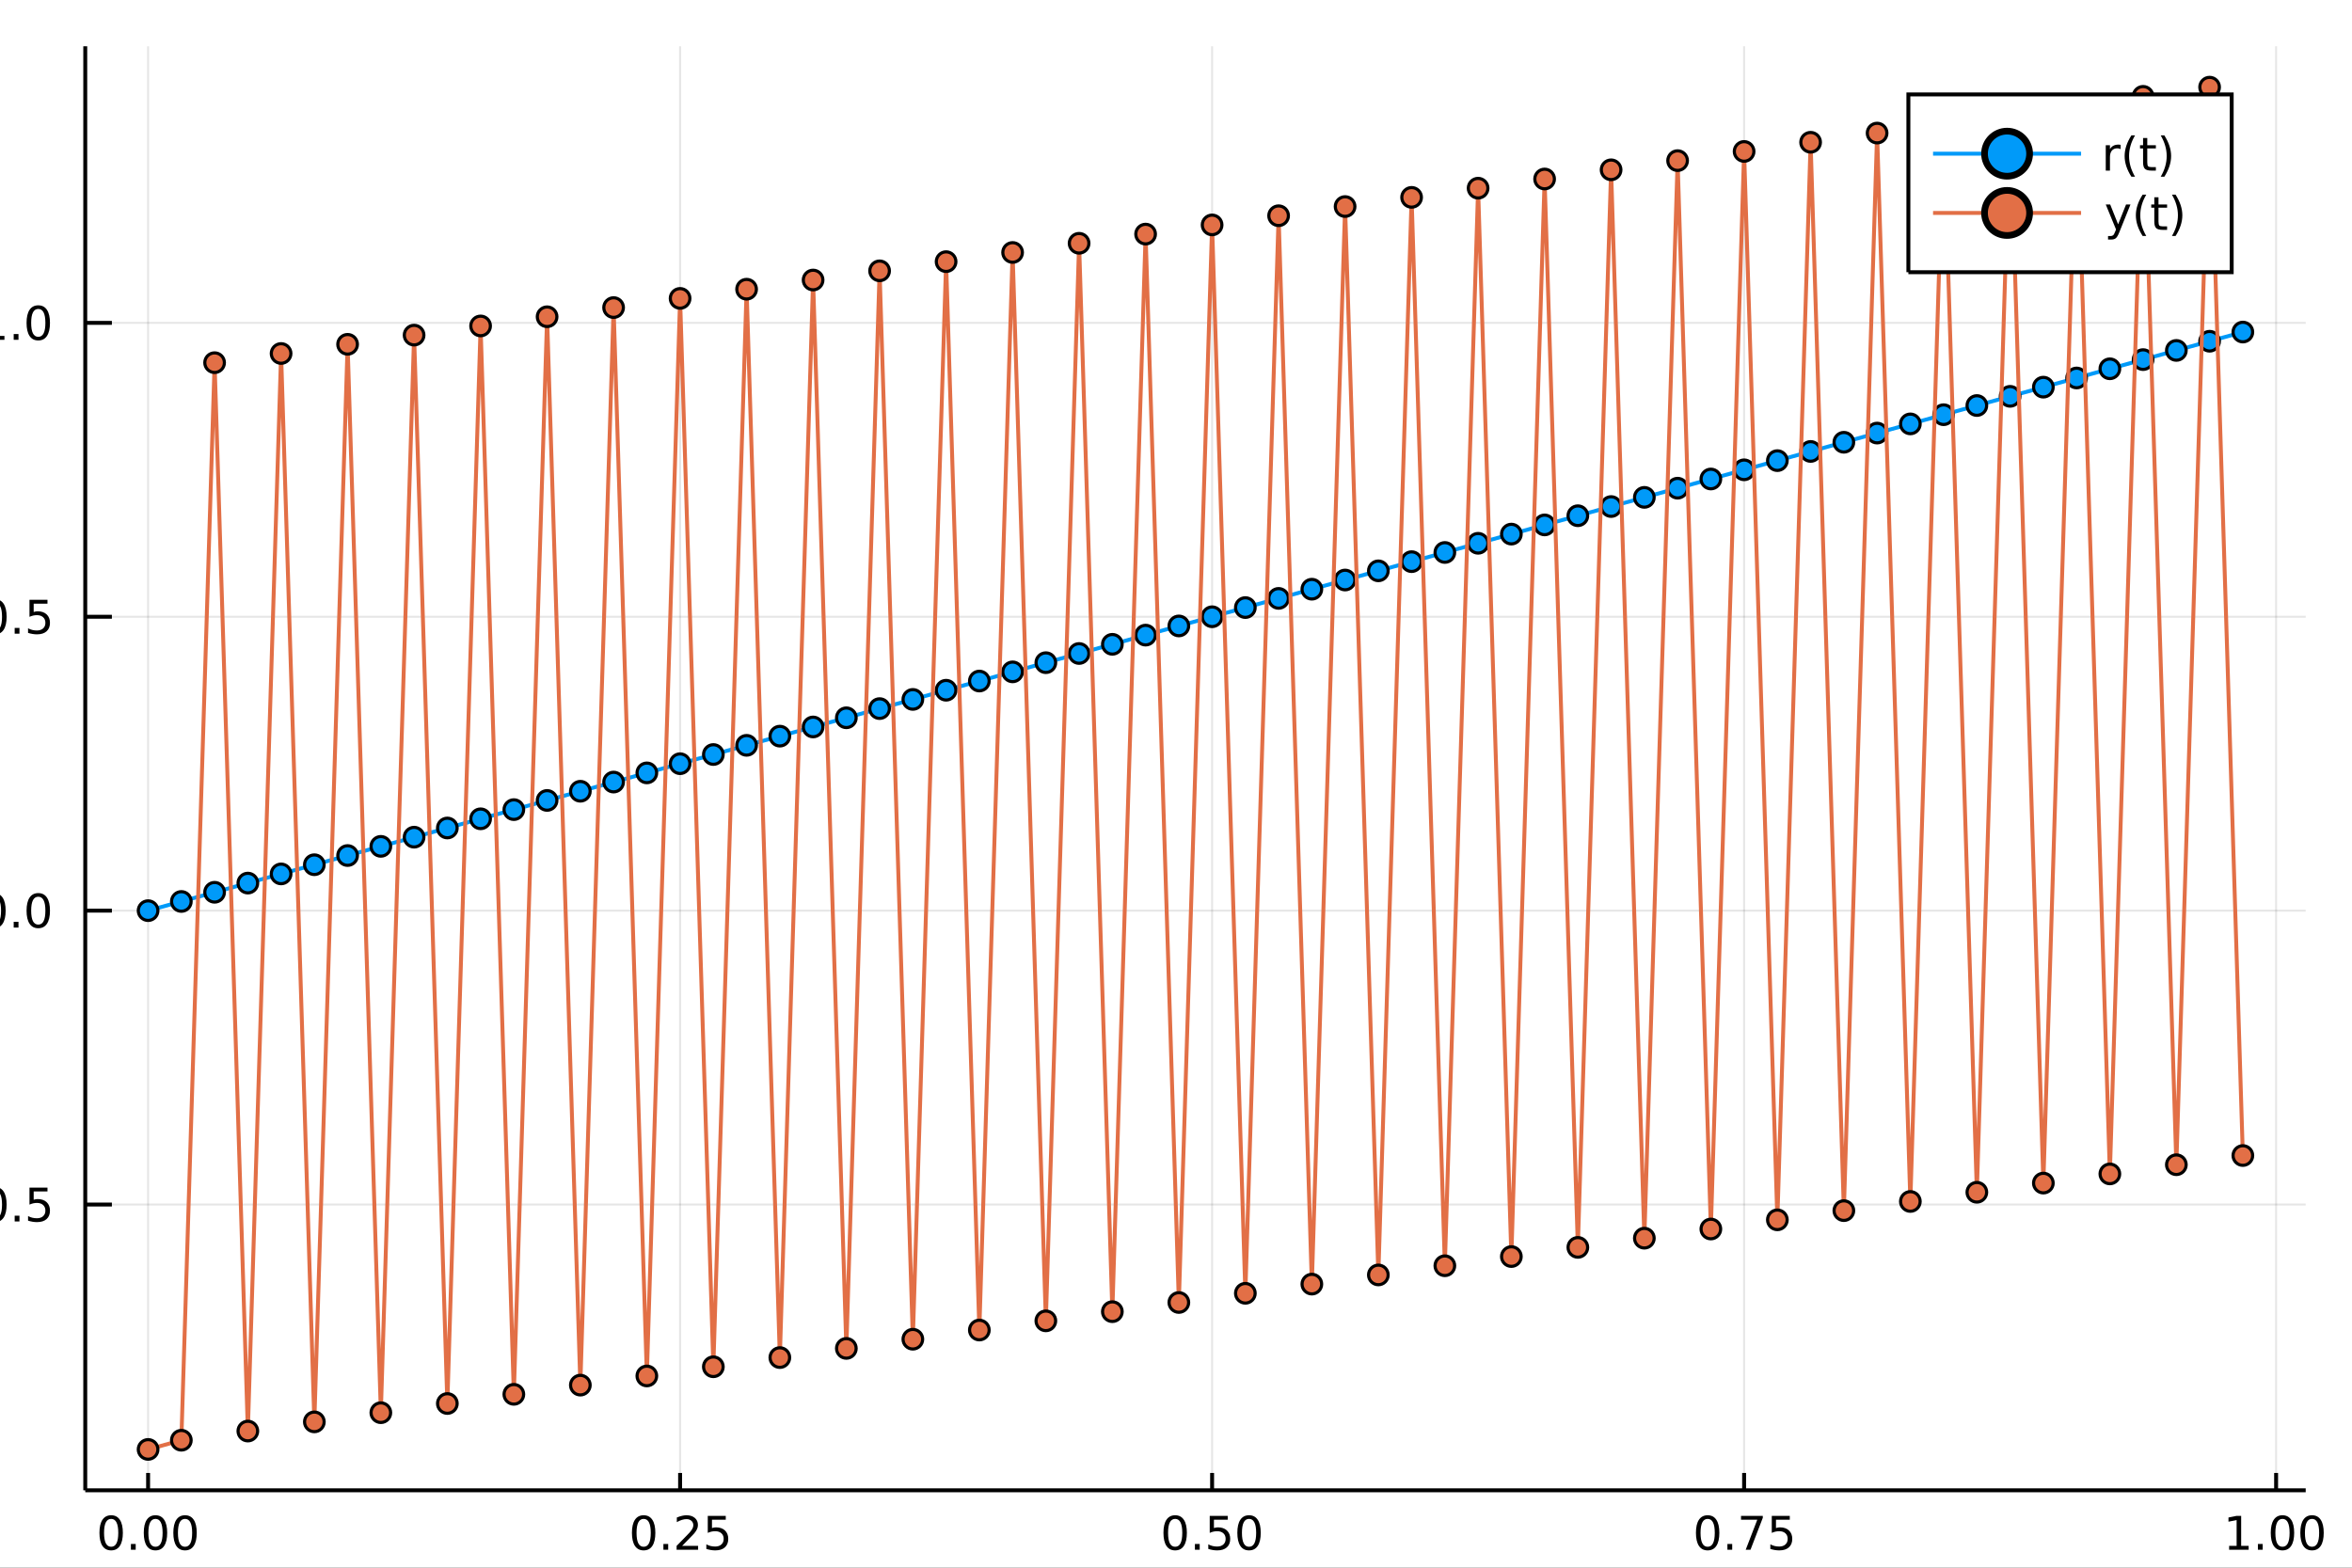 <?xml version="1.0" encoding="utf-8"?>
<svg xmlns="http://www.w3.org/2000/svg" xmlns:xlink="http://www.w3.org/1999/xlink" width="600" height="400" viewBox="0 0 2400 1600">
<rect x="0" y="0" width="2400" height="1600" fill="#333333" stroke="none"/>
<defs>
  <clipPath id="clip720">
    <rect x="0" y="0" width="2400" height="1600"/>
  </clipPath>
</defs>
<path clip-path="url(#clip720)" d="
M0 1600 L2400 1600 L2400 0 L0 0  Z
  " fill="#ffffff" fill-rule="evenodd" fill-opacity="1"/>
<defs>
  <clipPath id="clip721">
    <rect x="480" y="0" width="1681" height="1600"/>
  </clipPath>
</defs>
<path clip-path="url(#clip720)" d="
M86.992 1521.01 L2352.76 1521.01 L2352.76 47.244 L86.992 47.244  Z
  " fill="#ffffff" fill-rule="evenodd" fill-opacity="1"/>
<defs>
  <clipPath id="clip722">
    <rect x="86" y="47" width="2267" height="1475"/>
  </clipPath>
</defs>
<polyline clip-path="url(#clip722)" style="stroke:#000000; stroke-width:2; stroke-opacity:0.1; fill:none" points="
  151.118,1521.01 151.118,47.244 
  "/>
<polyline clip-path="url(#clip722)" style="stroke:#000000; stroke-width:2; stroke-opacity:0.1; fill:none" points="
  693.978,1521.01 693.978,47.244 
  "/>
<polyline clip-path="url(#clip722)" style="stroke:#000000; stroke-width:2; stroke-opacity:0.1; fill:none" points="
  1236.84,1521.01 1236.84,47.244 
  "/>
<polyline clip-path="url(#clip722)" style="stroke:#000000; stroke-width:2; stroke-opacity:0.1; fill:none" points="
  1779.7,1521.01 1779.7,47.244 
  "/>
<polyline clip-path="url(#clip722)" style="stroke:#000000; stroke-width:2; stroke-opacity:0.1; fill:none" points="
  2322.56,1521.01 2322.56,47.244 
  "/>
<polyline clip-path="url(#clip720)" style="stroke:#000000; stroke-width:4; stroke-opacity:1; fill:none" points="
  86.992,1521.01 2352.76,1521.01 
  "/>
<polyline clip-path="url(#clip720)" style="stroke:#000000; stroke-width:4; stroke-opacity:1; fill:none" points="
  151.118,1521.01 151.118,1503.32 
  "/>
<polyline clip-path="url(#clip720)" style="stroke:#000000; stroke-width:4; stroke-opacity:1; fill:none" points="
  693.978,1521.01 693.978,1503.32 
  "/>
<polyline clip-path="url(#clip720)" style="stroke:#000000; stroke-width:4; stroke-opacity:1; fill:none" points="
  1236.84,1521.01 1236.84,1503.32 
  "/>
<polyline clip-path="url(#clip720)" style="stroke:#000000; stroke-width:4; stroke-opacity:1; fill:none" points="
  1779.7,1521.01 1779.7,1503.32 
  "/>
<polyline clip-path="url(#clip720)" style="stroke:#000000; stroke-width:4; stroke-opacity:1; fill:none" points="
  2322.56,1521.01 2322.56,1503.32 
  "/>
<path clip-path="url(#clip720)" d="M 0 0 M113.421 1550.2 Q109.81 1550.2 107.981 1553.76 Q106.176 1557.31 106.176 1564.43 Q106.176 1571.54 107.981 1575.11 Q109.81 1578.65 113.421 1578.65 Q117.055 1578.65 118.861 1575.11 Q120.689 1571.54 120.689 1564.43 Q120.689 1557.31 118.861 1553.76 Q117.055 1550.2 113.421 1550.2 M113.421 1546.49 Q119.231 1546.49 122.287 1551.1 Q125.365 1555.68 125.365 1564.43 Q125.365 1573.16 122.287 1577.77 Q119.231 1582.35 113.421 1582.35 Q107.611 1582.35 104.532 1577.77 Q101.477 1573.16 101.477 1564.43 Q101.477 1555.68 104.532 1551.1 Q107.611 1546.49 113.421 1546.49 Z" fill="#000000" fill-rule="evenodd" fill-opacity="1" /><path clip-path="url(#clip720)" d="M 0 0 M133.583 1575.8 L138.467 1575.8 L138.467 1581.68 L133.583 1581.68 L133.583 1575.8 Z" fill="#000000" fill-rule="evenodd" fill-opacity="1" /><path clip-path="url(#clip720)" d="M 0 0 M158.652 1550.2 Q155.041 1550.2 153.212 1553.76 Q151.407 1557.31 151.407 1564.43 Q151.407 1571.54 153.212 1575.11 Q155.041 1578.65 158.652 1578.65 Q162.286 1578.65 164.092 1575.11 Q165.921 1571.54 165.921 1564.43 Q165.921 1557.31 164.092 1553.76 Q162.286 1550.2 158.652 1550.2 M158.652 1546.49 Q164.462 1546.49 167.518 1551.1 Q170.597 1555.68 170.597 1564.43 Q170.597 1573.16 167.518 1577.77 Q164.462 1582.35 158.652 1582.35 Q152.842 1582.35 149.763 1577.77 Q146.708 1573.16 146.708 1564.43 Q146.708 1555.68 149.763 1551.1 Q152.842 1546.49 158.652 1546.49 Z" fill="#000000" fill-rule="evenodd" fill-opacity="1" /><path clip-path="url(#clip720)" d="M 0 0 M188.814 1550.2 Q185.203 1550.2 183.374 1553.76 Q181.569 1557.31 181.569 1564.43 Q181.569 1571.54 183.374 1575.11 Q185.203 1578.65 188.814 1578.65 Q192.448 1578.65 194.254 1575.11 Q196.083 1571.54 196.083 1564.43 Q196.083 1557.31 194.254 1553.76 Q192.448 1550.2 188.814 1550.2 M188.814 1546.49 Q194.624 1546.49 197.68 1551.1 Q200.758 1555.68 200.758 1564.43 Q200.758 1573.16 197.68 1577.77 Q194.624 1582.35 188.814 1582.35 Q183.004 1582.35 179.925 1577.77 Q176.87 1573.16 176.87 1564.43 Q176.87 1555.68 179.925 1551.1 Q183.004 1546.49 188.814 1546.49 Z" fill="#000000" fill-rule="evenodd" fill-opacity="1" /><path clip-path="url(#clip720)" d="M 0 0 M656.779 1550.2 Q653.168 1550.2 651.339 1553.76 Q649.534 1557.31 649.534 1564.43 Q649.534 1571.54 651.339 1575.11 Q653.168 1578.65 656.779 1578.65 Q660.413 1578.65 662.219 1575.11 Q664.048 1571.54 664.048 1564.43 Q664.048 1557.31 662.219 1553.76 Q660.413 1550.2 656.779 1550.2 M656.779 1546.49 Q662.589 1546.49 665.645 1551.1 Q668.723 1555.68 668.723 1564.43 Q668.723 1573.16 665.645 1577.77 Q662.589 1582.35 656.779 1582.35 Q650.969 1582.35 647.89 1577.77 Q644.835 1573.16 644.835 1564.43 Q644.835 1555.68 647.89 1551.1 Q650.969 1546.49 656.779 1546.49 Z" fill="#000000" fill-rule="evenodd" fill-opacity="1" /><path clip-path="url(#clip720)" d="M 0 0 M676.941 1575.8 L681.825 1575.8 L681.825 1581.68 L676.941 1581.68 L676.941 1575.8 Z" fill="#000000" fill-rule="evenodd" fill-opacity="1" /><path clip-path="url(#clip720)" d="M 0 0 M696.038 1577.74 L712.357 1577.74 L712.357 1581.68 L690.413 1581.68 L690.413 1577.74 Q693.075 1574.99 697.658 1570.36 Q702.265 1565.71 703.446 1564.37 Q705.691 1561.84 706.57 1560.11 Q707.473 1558.35 707.473 1556.66 Q707.473 1553.9 705.529 1552.17 Q703.608 1550.43 700.506 1550.43 Q698.307 1550.43 695.853 1551.19 Q693.422 1551.96 690.645 1553.51 L690.645 1548.79 Q693.469 1547.65 695.922 1547.07 Q698.376 1546.49 700.413 1546.49 Q705.783 1546.49 708.978 1549.18 Q712.172 1551.87 712.172 1556.36 Q712.172 1558.49 711.362 1560.41 Q710.575 1562.3 708.469 1564.9 Q707.89 1565.57 704.788 1568.79 Q701.686 1571.98 696.038 1577.74 Z" fill="#000000" fill-rule="evenodd" fill-opacity="1" /><path clip-path="url(#clip720)" d="M 0 0 M722.219 1547.12 L740.575 1547.12 L740.575 1551.06 L726.501 1551.06 L726.501 1559.53 Q727.519 1559.18 728.538 1559.02 Q729.556 1558.83 730.575 1558.83 Q736.362 1558.83 739.742 1562 Q743.121 1565.18 743.121 1570.59 Q743.121 1576.17 739.649 1579.27 Q736.177 1582.35 729.857 1582.35 Q727.681 1582.35 725.413 1581.98 Q723.168 1581.61 720.76 1580.87 L720.76 1576.17 Q722.844 1577.3 725.066 1577.86 Q727.288 1578.42 729.765 1578.42 Q733.769 1578.42 736.107 1576.31 Q738.445 1574.2 738.445 1570.59 Q738.445 1566.98 736.107 1564.87 Q733.769 1562.77 729.765 1562.77 Q727.89 1562.77 726.015 1563.18 Q724.163 1563.6 722.219 1564.48 L722.219 1547.12 Z" fill="#000000" fill-rule="evenodd" fill-opacity="1" /><path clip-path="url(#clip720)" d="M 0 0 M1199.14 1550.2 Q1195.53 1550.2 1193.7 1553.76 Q1191.9 1557.31 1191.9 1564.43 Q1191.9 1571.54 1193.7 1575.11 Q1195.53 1578.65 1199.14 1578.65 Q1202.78 1578.65 1204.58 1575.11 Q1206.41 1571.54 1206.41 1564.43 Q1206.41 1557.31 1204.58 1553.76 Q1202.78 1550.2 1199.14 1550.2 M1199.14 1546.49 Q1204.95 1546.49 1208.01 1551.1 Q1211.09 1555.68 1211.09 1564.43 Q1211.09 1573.16 1208.01 1577.77 Q1204.95 1582.35 1199.14 1582.35 Q1193.33 1582.35 1190.25 1577.77 Q1187.2 1573.16 1187.2 1564.43 Q1187.2 1555.68 1190.25 1551.1 Q1193.33 1546.49 1199.14 1546.49 Z" fill="#000000" fill-rule="evenodd" fill-opacity="1" /><path clip-path="url(#clip720)" d="M 0 0 M1219.3 1575.8 L1224.19 1575.8 L1224.19 1581.68 L1219.3 1581.68 L1219.3 1575.8 Z" fill="#000000" fill-rule="evenodd" fill-opacity="1" /><path clip-path="url(#clip720)" d="M 0 0 M1234.42 1547.12 L1252.78 1547.12 L1252.78 1551.06 L1238.7 1551.06 L1238.7 1559.53 Q1239.72 1559.18 1240.74 1559.02 Q1241.76 1558.83 1242.78 1558.83 Q1248.56 1558.83 1251.94 1562 Q1255.32 1565.18 1255.32 1570.59 Q1255.32 1576.17 1251.85 1579.27 Q1248.38 1582.35 1242.06 1582.35 Q1239.88 1582.35 1237.61 1581.98 Q1235.37 1581.61 1232.96 1580.87 L1232.96 1576.17 Q1235.04 1577.3 1237.27 1577.86 Q1239.49 1578.42 1241.97 1578.42 Q1245.97 1578.42 1248.31 1576.31 Q1250.65 1574.2 1250.65 1570.59 Q1250.65 1566.98 1248.31 1564.87 Q1245.97 1562.77 1241.97 1562.77 Q1240.09 1562.77 1238.22 1563.18 Q1236.36 1563.6 1234.42 1564.48 L1234.42 1547.12 Z" fill="#000000" fill-rule="evenodd" fill-opacity="1" /><path clip-path="url(#clip720)" d="M 0 0 M1274.53 1550.2 Q1270.92 1550.2 1269.1 1553.76 Q1267.29 1557.31 1267.29 1564.43 Q1267.29 1571.54 1269.1 1575.11 Q1270.92 1578.65 1274.53 1578.65 Q1278.17 1578.65 1279.97 1575.11 Q1281.8 1571.54 1281.8 1564.43 Q1281.8 1557.31 1279.97 1553.76 Q1278.17 1550.2 1274.53 1550.2 M1274.53 1546.49 Q1280.35 1546.49 1283.4 1551.1 Q1286.48 1555.68 1286.48 1564.43 Q1286.48 1573.16 1283.4 1577.77 Q1280.35 1582.35 1274.53 1582.35 Q1268.72 1582.35 1265.65 1577.77 Q1262.59 1573.16 1262.59 1564.43 Q1262.59 1555.68 1265.65 1551.1 Q1268.72 1546.49 1274.53 1546.49 Z" fill="#000000" fill-rule="evenodd" fill-opacity="1" /><path clip-path="url(#clip720)" d="M 0 0 M1742.5 1550.2 Q1738.89 1550.2 1737.06 1553.76 Q1735.25 1557.31 1735.25 1564.43 Q1735.25 1571.54 1737.06 1575.11 Q1738.89 1578.65 1742.5 1578.65 Q1746.13 1578.65 1747.94 1575.11 Q1749.77 1571.54 1749.77 1564.43 Q1749.77 1557.31 1747.94 1553.76 Q1746.13 1550.2 1742.5 1550.2 M1742.5 1546.49 Q1748.31 1546.49 1751.37 1551.1 Q1754.44 1555.68 1754.44 1564.43 Q1754.44 1573.16 1751.37 1577.77 Q1748.31 1582.35 1742.5 1582.35 Q1736.69 1582.35 1733.61 1577.77 Q1730.56 1573.16 1730.56 1564.43 Q1730.56 1555.68 1733.61 1551.1 Q1736.69 1546.49 1742.5 1546.49 Z" fill="#000000" fill-rule="evenodd" fill-opacity="1" /><path clip-path="url(#clip720)" d="M 0 0 M1762.66 1575.8 L1767.55 1575.8 L1767.55 1581.68 L1762.66 1581.68 L1762.66 1575.8 Z" fill="#000000" fill-rule="evenodd" fill-opacity="1" /><path clip-path="url(#clip720)" d="M 0 0 M1776.55 1547.12 L1798.77 1547.12 L1798.77 1549.11 L1786.23 1581.68 L1781.34 1581.68 L1793.15 1551.06 L1776.55 1551.06 L1776.55 1547.12 Z" fill="#000000" fill-rule="evenodd" fill-opacity="1" /><path clip-path="url(#clip720)" d="M 0 0 M1807.94 1547.12 L1826.3 1547.12 L1826.3 1551.06 L1812.22 1551.06 L1812.22 1559.53 Q1813.24 1559.18 1814.26 1559.02 Q1815.28 1558.83 1816.3 1558.83 Q1822.08 1558.83 1825.46 1562 Q1828.84 1565.18 1828.84 1570.59 Q1828.84 1576.17 1825.37 1579.27 Q1821.9 1582.35 1815.58 1582.35 Q1813.4 1582.35 1811.13 1581.98 Q1808.89 1581.61 1806.48 1580.87 L1806.48 1576.17 Q1808.56 1577.3 1810.79 1577.86 Q1813.01 1578.42 1815.49 1578.42 Q1819.49 1578.42 1821.83 1576.31 Q1824.17 1574.2 1824.17 1570.59 Q1824.17 1566.98 1821.83 1564.87 Q1819.49 1562.77 1815.49 1562.77 Q1813.61 1562.77 1811.74 1563.18 Q1809.88 1563.6 1807.94 1564.48 L1807.94 1547.12 Z" fill="#000000" fill-rule="evenodd" fill-opacity="1" /><path clip-path="url(#clip720)" d="M 0 0 M2274.63 1577.74 L2282.27 1577.74 L2282.27 1551.38 L2273.96 1553.05 L2273.96 1548.79 L2282.22 1547.12 L2286.9 1547.12 L2286.9 1577.74 L2294.54 1577.74 L2294.54 1581.68 L2274.63 1581.68 L2274.63 1577.74 Z" fill="#000000" fill-rule="evenodd" fill-opacity="1" /><path clip-path="url(#clip720)" d="M 0 0 M2303.98 1575.8 L2308.87 1575.8 L2308.87 1581.68 L2303.98 1581.68 L2303.98 1575.8 Z" fill="#000000" fill-rule="evenodd" fill-opacity="1" /><path clip-path="url(#clip720)" d="M 0 0 M2329.05 1550.2 Q2325.44 1550.2 2323.61 1553.76 Q2321.81 1557.31 2321.81 1564.43 Q2321.81 1571.54 2323.61 1575.11 Q2325.44 1578.65 2329.05 1578.65 Q2332.69 1578.65 2334.49 1575.11 Q2336.32 1571.54 2336.32 1564.43 Q2336.32 1557.31 2334.49 1553.76 Q2332.69 1550.2 2329.05 1550.2 M2329.05 1546.49 Q2334.86 1546.49 2337.92 1551.1 Q2341 1555.68 2341 1564.43 Q2341 1573.16 2337.92 1577.77 Q2334.86 1582.35 2329.05 1582.35 Q2323.24 1582.35 2320.16 1577.77 Q2317.11 1573.16 2317.11 1564.43 Q2317.11 1555.68 2320.16 1551.1 Q2323.24 1546.49 2329.05 1546.49 Z" fill="#000000" fill-rule="evenodd" fill-opacity="1" /><path clip-path="url(#clip720)" d="M 0 0 M2359.21 1550.2 Q2355.6 1550.2 2353.77 1553.76 Q2351.97 1557.31 2351.97 1564.43 Q2351.97 1571.54 2353.77 1575.11 Q2355.6 1578.65 2359.21 1578.65 Q2362.85 1578.65 2364.65 1575.11 Q2366.48 1571.54 2366.48 1564.43 Q2366.48 1557.31 2364.65 1553.76 Q2362.85 1550.2 2359.21 1550.2 M2359.21 1546.49 Q2365.02 1546.49 2368.08 1551.1 Q2371.16 1555.68 2371.16 1564.43 Q2371.16 1573.16 2368.08 1577.77 Q2365.02 1582.35 2359.21 1582.35 Q2353.4 1582.35 2350.33 1577.77 Q2347.27 1573.16 2347.27 1564.43 Q2347.27 1555.68 2350.33 1551.1 Q2353.4 1546.49 2359.21 1546.49 Z" fill="#000000" fill-rule="evenodd" fill-opacity="1" /><polyline clip-path="url(#clip722)" style="stroke:#000000; stroke-width:2; stroke-opacity:0.1; fill:none" points="
  86.992,1229.36 2352.76,1229.36 
  "/>
<polyline clip-path="url(#clip722)" style="stroke:#000000; stroke-width:2; stroke-opacity:0.1; fill:none" points="
  86.992,929.412 2352.76,929.412 
  "/>
<polyline clip-path="url(#clip722)" style="stroke:#000000; stroke-width:2; stroke-opacity:0.1; fill:none" points="
  86.992,629.467 2352.76,629.467 
  "/>
<polyline clip-path="url(#clip722)" style="stroke:#000000; stroke-width:2; stroke-opacity:0.1; fill:none" points="
  86.992,329.523 2352.76,329.523 
  "/>
<polyline clip-path="url(#clip720)" style="stroke:#000000; stroke-width:4; stroke-opacity:1; fill:none" points="
  86.992,1521.01 86.992,47.244 
  "/>
<polyline clip-path="url(#clip720)" style="stroke:#000000; stroke-width:4; stroke-opacity:1; fill:none" points="
  86.992,1229.36 114.181,1229.36 
  "/>
<polyline clip-path="url(#clip720)" style="stroke:#000000; stroke-width:4; stroke-opacity:1; fill:none" points="
  86.992,929.412 114.181,929.412 
  "/>
<polyline clip-path="url(#clip720)" style="stroke:#000000; stroke-width:4; stroke-opacity:1; fill:none" points="
  86.992,629.467 114.181,629.467 
  "/>
<polyline clip-path="url(#clip720)" style="stroke:#000000; stroke-width:4; stroke-opacity:1; fill:none" points="
  86.992,329.523 114.181,329.523 
  "/>
<path clip-path="url(#clip720)" d="M 0 0 M-54.956 1229.81 L-25.281 1229.81 L-25.281 1233.74 L-54.956 1233.74 L-54.956 1229.81 Z" fill="#000000" fill-rule="evenodd" fill-opacity="1" /><path clip-path="url(#clip720)" d="M 0 0 M-5.188 1215.15 Q-8.799 1215.15 -10.628 1218.72 Q-12.434 1222.26 -12.434 1229.39 Q-12.434 1236.5 -10.628 1240.06 Q-8.799 1243.6 -5.188 1243.6 Q-1.554 1243.6 0.252 1240.06 Q2.08 1236.5 2.08 1229.39 Q2.08 1222.26 0.252 1218.72 Q-1.554 1215.15 -5.188 1215.15 M-5.188 1211.45 Q0.622 1211.45 3.678 1216.06 Q6.756 1220.64 6.756 1229.39 Q6.756 1238.12 3.678 1242.72 Q0.622 1247.31 -5.188 1247.31 Q-10.998 1247.31 -14.077 1242.72 Q-17.133 1238.12 -17.133 1229.39 Q-17.133 1220.64 -14.077 1216.06 Q-10.998 1211.45 -5.188 1211.45 Z" fill="#000000" fill-rule="evenodd" fill-opacity="1" /><path clip-path="url(#clip720)" d="M 0 0 M14.974 1240.76 L19.858 1240.76 L19.858 1246.64 L14.974 1246.64 L14.974 1240.76 Z" fill="#000000" fill-rule="evenodd" fill-opacity="1" /><path clip-path="url(#clip720)" d="M 0 0 M30.09 1212.08 L48.446 1212.08 L48.446 1216.01 L34.372 1216.01 L34.372 1224.48 Q35.39 1224.14 36.409 1223.97 Q37.427 1223.79 38.446 1223.79 Q44.233 1223.79 47.612 1226.96 Q50.992 1230.13 50.992 1235.55 Q50.992 1241.13 47.52 1244.23 Q44.048 1247.31 37.728 1247.31 Q35.552 1247.31 33.284 1246.94 Q31.038 1246.57 28.631 1245.83 L28.631 1241.13 Q30.715 1242.26 32.937 1242.82 Q35.159 1243.37 37.636 1243.37 Q41.64 1243.37 43.978 1241.27 Q46.316 1239.16 46.316 1235.55 Q46.316 1231.94 43.978 1229.83 Q41.64 1227.72 37.636 1227.72 Q35.761 1227.72 33.886 1228.14 Q32.034 1228.56 30.09 1229.44 L30.09 1212.08 Z" fill="#000000" fill-rule="evenodd" fill-opacity="1" /><path clip-path="url(#clip720)" d="M 0 0 M-6.183 915.21 Q-9.795 915.21 -11.623 918.775 Q-13.429 922.317 -13.429 929.446 Q-13.429 936.553 -11.623 940.118 Q-9.795 943.659 -6.183 943.659 Q-2.549 943.659 -0.744 940.118 Q1.085 936.553 1.085 929.446 Q1.085 922.317 -0.744 918.775 Q-2.549 915.21 -6.183 915.21 M-6.183 911.507 Q-0.373 911.507 2.682 916.113 Q5.761 920.696 5.761 929.446 Q5.761 938.173 2.682 942.78 Q-0.373 947.363 -6.183 947.363 Q-11.994 947.363 -15.072 942.78 Q-18.128 938.173 -18.128 929.446 Q-18.128 920.696 -15.072 916.113 Q-11.994 911.507 -6.183 911.507 Z" fill="#000000" fill-rule="evenodd" fill-opacity="1" /><path clip-path="url(#clip720)" d="M 0 0 M13.978 940.812 L18.863 940.812 L18.863 946.692 L13.978 946.692 L13.978 940.812 Z" fill="#000000" fill-rule="evenodd" fill-opacity="1" /><path clip-path="url(#clip720)" d="M 0 0 M39.048 915.21 Q35.437 915.21 33.608 918.775 Q31.802 922.317 31.802 929.446 Q31.802 936.553 33.608 940.118 Q35.437 943.659 39.048 943.659 Q42.682 943.659 44.487 940.118 Q46.316 936.553 46.316 929.446 Q46.316 922.317 44.487 918.775 Q42.682 915.21 39.048 915.21 M39.048 911.507 Q44.858 911.507 47.913 916.113 Q50.992 920.696 50.992 929.446 Q50.992 938.173 47.913 942.78 Q44.858 947.363 39.048 947.363 Q33.238 947.363 30.159 942.78 Q27.103 938.173 27.103 929.446 Q27.103 920.696 30.159 916.113 Q33.238 911.507 39.048 911.507 Z" fill="#000000" fill-rule="evenodd" fill-opacity="1" /><path clip-path="url(#clip720)" d="M 0 0 M-5.188 615.266 Q-8.799 615.266 -10.628 618.831 Q-12.434 622.372 -12.434 629.502 Q-12.434 636.608 -10.628 640.173 Q-8.799 643.715 -5.188 643.715 Q-1.554 643.715 0.252 640.173 Q2.08 636.608 2.08 629.502 Q2.08 622.372 0.252 618.831 Q-1.554 615.266 -5.188 615.266 M-5.188 611.562 Q0.622 611.562 3.678 616.169 Q6.756 620.752 6.756 629.502 Q6.756 638.229 3.678 642.835 Q0.622 647.418 -5.188 647.418 Q-10.998 647.418 -14.077 642.835 Q-17.133 638.229 -17.133 629.502 Q-17.133 620.752 -14.077 616.169 Q-10.998 611.562 -5.188 611.562 Z" fill="#000000" fill-rule="evenodd" fill-opacity="1" /><path clip-path="url(#clip720)" d="M 0 0 M14.974 640.868 L19.858 640.868 L19.858 646.747 L14.974 646.747 L14.974 640.868 Z" fill="#000000" fill-rule="evenodd" fill-opacity="1" /><path clip-path="url(#clip720)" d="M 0 0 M30.09 612.187 L48.446 612.187 L48.446 616.122 L34.372 616.122 L34.372 624.594 Q35.39 624.247 36.409 624.085 Q37.427 623.9 38.446 623.9 Q44.233 623.9 47.612 627.071 Q50.992 630.243 50.992 635.659 Q50.992 641.238 47.52 644.34 Q44.048 647.418 37.728 647.418 Q35.552 647.418 33.284 647.048 Q31.038 646.678 28.631 645.937 L28.631 641.238 Q30.715 642.372 32.937 642.928 Q35.159 643.483 37.636 643.483 Q41.64 643.483 43.978 641.377 Q46.316 639.27 46.316 635.659 Q46.316 632.048 43.978 629.942 Q41.64 627.835 37.636 627.835 Q35.761 627.835 33.886 628.252 Q32.034 628.669 30.09 629.548 L30.09 612.187 Z" fill="#000000" fill-rule="evenodd" fill-opacity="1" /><path clip-path="url(#clip720)" d="M 0 0 M-15.373 342.868 L-7.734 342.868 L-7.734 316.502 L-16.045 318.169 L-16.045 313.909 L-7.781 312.243 L-3.105 312.243 L-3.105 342.868 L4.534 342.868 L4.534 346.803 L-15.373 346.803 L-15.373 342.868 Z" fill="#000000" fill-rule="evenodd" fill-opacity="1" /><path clip-path="url(#clip720)" d="M 0 0 M13.978 340.923 L18.863 340.923 L18.863 346.803 L13.978 346.803 L13.978 340.923 Z" fill="#000000" fill-rule="evenodd" fill-opacity="1" /><path clip-path="url(#clip720)" d="M 0 0 M39.048 315.321 Q35.437 315.321 33.608 318.886 Q31.802 322.428 31.802 329.557 Q31.802 336.664 33.608 340.229 Q35.437 343.77 39.048 343.77 Q42.682 343.77 44.487 340.229 Q46.316 336.664 46.316 329.557 Q46.316 322.428 44.487 318.886 Q42.682 315.321 39.048 315.321 M39.048 311.618 Q44.858 311.618 47.913 316.224 Q50.992 320.807 50.992 329.557 Q50.992 338.284 47.913 342.891 Q44.858 347.474 39.048 347.474 Q33.238 347.474 30.159 342.891 Q27.103 338.284 27.103 329.557 Q27.103 320.807 30.159 316.224 Q33.238 311.618 39.048 311.618 Z" fill="#000000" fill-rule="evenodd" fill-opacity="1" /><polyline clip-path="url(#clip722)" style="stroke:#009af9; stroke-width:4; stroke-opacity:1; fill:none" points="
  151.118,929.412 185.046,920.038 218.975,910.665 252.904,901.292 286.833,891.919 320.761,882.545 354.69,873.172 388.619,863.799 422.548,854.425 456.477,845.052 
  490.405,835.679 524.334,826.306 558.263,816.932 592.192,807.559 626.12,798.186 660.049,788.813 693.978,779.439 727.907,770.066 761.836,760.693 795.764,751.32 
  829.693,741.946 863.622,732.573 897.551,723.2 931.479,713.827 965.408,704.453 999.337,695.08 1033.27,685.707 1067.19,676.333 1101.12,666.96 1135.05,657.587 
  1168.98,648.214 1202.91,638.84 1236.84,629.467 1270.77,620.094 1304.7,610.721 1338.62,601.347 1372.55,591.974 1406.48,582.601 1440.41,573.228 1474.34,563.854 
  1508.27,554.481 1542.2,545.108 1576.13,535.734 1610.05,526.361 1643.98,516.988 1677.91,507.615 1711.84,498.241 1745.77,488.868 1779.7,479.495 1813.63,470.122 
  1847.56,460.748 1881.49,451.375 1915.41,442.002 1949.34,432.629 1983.27,423.255 2017.2,413.882 2051.13,404.509 2085.06,395.136 2118.99,385.762 2152.92,376.389 
  2186.84,367.016 2220.77,357.642 2254.7,348.269 2288.63,338.896 
  "/>
<circle clip-path="url(#clip722)" cx="151.118" cy="929.412" r="10" fill="#009af9" fill-rule="evenodd" fill-opacity="1" stroke="#000000" stroke-opacity="1" stroke-width="3.2"/>
<circle clip-path="url(#clip722)" cx="185.046" cy="920.038" r="10" fill="#009af9" fill-rule="evenodd" fill-opacity="1" stroke="#000000" stroke-opacity="1" stroke-width="3.2"/>
<circle clip-path="url(#clip722)" cx="218.975" cy="910.665" r="10" fill="#009af9" fill-rule="evenodd" fill-opacity="1" stroke="#000000" stroke-opacity="1" stroke-width="3.2"/>
<circle clip-path="url(#clip722)" cx="252.904" cy="901.292" r="10" fill="#009af9" fill-rule="evenodd" fill-opacity="1" stroke="#000000" stroke-opacity="1" stroke-width="3.2"/>
<circle clip-path="url(#clip722)" cx="286.833" cy="891.919" r="10" fill="#009af9" fill-rule="evenodd" fill-opacity="1" stroke="#000000" stroke-opacity="1" stroke-width="3.2"/>
<circle clip-path="url(#clip722)" cx="320.761" cy="882.545" r="10" fill="#009af9" fill-rule="evenodd" fill-opacity="1" stroke="#000000" stroke-opacity="1" stroke-width="3.2"/>
<circle clip-path="url(#clip722)" cx="354.69" cy="873.172" r="10" fill="#009af9" fill-rule="evenodd" fill-opacity="1" stroke="#000000" stroke-opacity="1" stroke-width="3.2"/>
<circle clip-path="url(#clip722)" cx="388.619" cy="863.799" r="10" fill="#009af9" fill-rule="evenodd" fill-opacity="1" stroke="#000000" stroke-opacity="1" stroke-width="3.2"/>
<circle clip-path="url(#clip722)" cx="422.548" cy="854.425" r="10" fill="#009af9" fill-rule="evenodd" fill-opacity="1" stroke="#000000" stroke-opacity="1" stroke-width="3.2"/>
<circle clip-path="url(#clip722)" cx="456.477" cy="845.052" r="10" fill="#009af9" fill-rule="evenodd" fill-opacity="1" stroke="#000000" stroke-opacity="1" stroke-width="3.2"/>
<circle clip-path="url(#clip722)" cx="490.405" cy="835.679" r="10" fill="#009af9" fill-rule="evenodd" fill-opacity="1" stroke="#000000" stroke-opacity="1" stroke-width="3.2"/>
<circle clip-path="url(#clip722)" cx="524.334" cy="826.306" r="10" fill="#009af9" fill-rule="evenodd" fill-opacity="1" stroke="#000000" stroke-opacity="1" stroke-width="3.2"/>
<circle clip-path="url(#clip722)" cx="558.263" cy="816.932" r="10" fill="#009af9" fill-rule="evenodd" fill-opacity="1" stroke="#000000" stroke-opacity="1" stroke-width="3.2"/>
<circle clip-path="url(#clip722)" cx="592.192" cy="807.559" r="10" fill="#009af9" fill-rule="evenodd" fill-opacity="1" stroke="#000000" stroke-opacity="1" stroke-width="3.2"/>
<circle clip-path="url(#clip722)" cx="626.12" cy="798.186" r="10" fill="#009af9" fill-rule="evenodd" fill-opacity="1" stroke="#000000" stroke-opacity="1" stroke-width="3.2"/>
<circle clip-path="url(#clip722)" cx="660.049" cy="788.813" r="10" fill="#009af9" fill-rule="evenodd" fill-opacity="1" stroke="#000000" stroke-opacity="1" stroke-width="3.2"/>
<circle clip-path="url(#clip722)" cx="693.978" cy="779.439" r="10" fill="#009af9" fill-rule="evenodd" fill-opacity="1" stroke="#000000" stroke-opacity="1" stroke-width="3.2"/>
<circle clip-path="url(#clip722)" cx="727.907" cy="770.066" r="10" fill="#009af9" fill-rule="evenodd" fill-opacity="1" stroke="#000000" stroke-opacity="1" stroke-width="3.2"/>
<circle clip-path="url(#clip722)" cx="761.836" cy="760.693" r="10" fill="#009af9" fill-rule="evenodd" fill-opacity="1" stroke="#000000" stroke-opacity="1" stroke-width="3.2"/>
<circle clip-path="url(#clip722)" cx="795.764" cy="751.32" r="10" fill="#009af9" fill-rule="evenodd" fill-opacity="1" stroke="#000000" stroke-opacity="1" stroke-width="3.2"/>
<circle clip-path="url(#clip722)" cx="829.693" cy="741.946" r="10" fill="#009af9" fill-rule="evenodd" fill-opacity="1" stroke="#000000" stroke-opacity="1" stroke-width="3.2"/>
<circle clip-path="url(#clip722)" cx="863.622" cy="732.573" r="10" fill="#009af9" fill-rule="evenodd" fill-opacity="1" stroke="#000000" stroke-opacity="1" stroke-width="3.2"/>
<circle clip-path="url(#clip722)" cx="897.551" cy="723.2" r="10" fill="#009af9" fill-rule="evenodd" fill-opacity="1" stroke="#000000" stroke-opacity="1" stroke-width="3.2"/>
<circle clip-path="url(#clip722)" cx="931.479" cy="713.827" r="10" fill="#009af9" fill-rule="evenodd" fill-opacity="1" stroke="#000000" stroke-opacity="1" stroke-width="3.2"/>
<circle clip-path="url(#clip722)" cx="965.408" cy="704.453" r="10" fill="#009af9" fill-rule="evenodd" fill-opacity="1" stroke="#000000" stroke-opacity="1" stroke-width="3.2"/>
<circle clip-path="url(#clip722)" cx="999.337" cy="695.08" r="10" fill="#009af9" fill-rule="evenodd" fill-opacity="1" stroke="#000000" stroke-opacity="1" stroke-width="3.2"/>
<circle clip-path="url(#clip722)" cx="1033.27" cy="685.707" r="10" fill="#009af9" fill-rule="evenodd" fill-opacity="1" stroke="#000000" stroke-opacity="1" stroke-width="3.2"/>
<circle clip-path="url(#clip722)" cx="1067.19" cy="676.333" r="10" fill="#009af9" fill-rule="evenodd" fill-opacity="1" stroke="#000000" stroke-opacity="1" stroke-width="3.2"/>
<circle clip-path="url(#clip722)" cx="1101.12" cy="666.96" r="10" fill="#009af9" fill-rule="evenodd" fill-opacity="1" stroke="#000000" stroke-opacity="1" stroke-width="3.2"/>
<circle clip-path="url(#clip722)" cx="1135.05" cy="657.587" r="10" fill="#009af9" fill-rule="evenodd" fill-opacity="1" stroke="#000000" stroke-opacity="1" stroke-width="3.2"/>
<circle clip-path="url(#clip722)" cx="1168.98" cy="648.214" r="10" fill="#009af9" fill-rule="evenodd" fill-opacity="1" stroke="#000000" stroke-opacity="1" stroke-width="3.2"/>
<circle clip-path="url(#clip722)" cx="1202.91" cy="638.84" r="10" fill="#009af9" fill-rule="evenodd" fill-opacity="1" stroke="#000000" stroke-opacity="1" stroke-width="3.2"/>
<circle clip-path="url(#clip722)" cx="1236.84" cy="629.467" r="10" fill="#009af9" fill-rule="evenodd" fill-opacity="1" stroke="#000000" stroke-opacity="1" stroke-width="3.2"/>
<circle clip-path="url(#clip722)" cx="1270.77" cy="620.094" r="10" fill="#009af9" fill-rule="evenodd" fill-opacity="1" stroke="#000000" stroke-opacity="1" stroke-width="3.2"/>
<circle clip-path="url(#clip722)" cx="1304.7" cy="610.721" r="10" fill="#009af9" fill-rule="evenodd" fill-opacity="1" stroke="#000000" stroke-opacity="1" stroke-width="3.2"/>
<circle clip-path="url(#clip722)" cx="1338.62" cy="601.347" r="10" fill="#009af9" fill-rule="evenodd" fill-opacity="1" stroke="#000000" stroke-opacity="1" stroke-width="3.2"/>
<circle clip-path="url(#clip722)" cx="1372.55" cy="591.974" r="10" fill="#009af9" fill-rule="evenodd" fill-opacity="1" stroke="#000000" stroke-opacity="1" stroke-width="3.2"/>
<circle clip-path="url(#clip722)" cx="1406.48" cy="582.601" r="10" fill="#009af9" fill-rule="evenodd" fill-opacity="1" stroke="#000000" stroke-opacity="1" stroke-width="3.2"/>
<circle clip-path="url(#clip722)" cx="1440.41" cy="573.228" r="10" fill="#009af9" fill-rule="evenodd" fill-opacity="1" stroke="#000000" stroke-opacity="1" stroke-width="3.2"/>
<circle clip-path="url(#clip722)" cx="1474.34" cy="563.854" r="10" fill="#009af9" fill-rule="evenodd" fill-opacity="1" stroke="#000000" stroke-opacity="1" stroke-width="3.2"/>
<circle clip-path="url(#clip722)" cx="1508.27" cy="554.481" r="10" fill="#009af9" fill-rule="evenodd" fill-opacity="1" stroke="#000000" stroke-opacity="1" stroke-width="3.2"/>
<circle clip-path="url(#clip722)" cx="1542.2" cy="545.108" r="10" fill="#009af9" fill-rule="evenodd" fill-opacity="1" stroke="#000000" stroke-opacity="1" stroke-width="3.2"/>
<circle clip-path="url(#clip722)" cx="1576.13" cy="535.734" r="10" fill="#009af9" fill-rule="evenodd" fill-opacity="1" stroke="#000000" stroke-opacity="1" stroke-width="3.2"/>
<circle clip-path="url(#clip722)" cx="1610.05" cy="526.361" r="10" fill="#009af9" fill-rule="evenodd" fill-opacity="1" stroke="#000000" stroke-opacity="1" stroke-width="3.2"/>
<circle clip-path="url(#clip722)" cx="1643.98" cy="516.988" r="10" fill="#009af9" fill-rule="evenodd" fill-opacity="1" stroke="#000000" stroke-opacity="1" stroke-width="3.2"/>
<circle clip-path="url(#clip722)" cx="1677.91" cy="507.615" r="10" fill="#009af9" fill-rule="evenodd" fill-opacity="1" stroke="#000000" stroke-opacity="1" stroke-width="3.2"/>
<circle clip-path="url(#clip722)" cx="1711.84" cy="498.241" r="10" fill="#009af9" fill-rule="evenodd" fill-opacity="1" stroke="#000000" stroke-opacity="1" stroke-width="3.2"/>
<circle clip-path="url(#clip722)" cx="1745.77" cy="488.868" r="10" fill="#009af9" fill-rule="evenodd" fill-opacity="1" stroke="#000000" stroke-opacity="1" stroke-width="3.2"/>
<circle clip-path="url(#clip722)" cx="1779.7" cy="479.495" r="10" fill="#009af9" fill-rule="evenodd" fill-opacity="1" stroke="#000000" stroke-opacity="1" stroke-width="3.2"/>
<circle clip-path="url(#clip722)" cx="1813.63" cy="470.122" r="10" fill="#009af9" fill-rule="evenodd" fill-opacity="1" stroke="#000000" stroke-opacity="1" stroke-width="3.2"/>
<circle clip-path="url(#clip722)" cx="1847.56" cy="460.748" r="10" fill="#009af9" fill-rule="evenodd" fill-opacity="1" stroke="#000000" stroke-opacity="1" stroke-width="3.2"/>
<circle clip-path="url(#clip722)" cx="1881.49" cy="451.375" r="10" fill="#009af9" fill-rule="evenodd" fill-opacity="1" stroke="#000000" stroke-opacity="1" stroke-width="3.2"/>
<circle clip-path="url(#clip722)" cx="1915.41" cy="442.002" r="10" fill="#009af9" fill-rule="evenodd" fill-opacity="1" stroke="#000000" stroke-opacity="1" stroke-width="3.2"/>
<circle clip-path="url(#clip722)" cx="1949.34" cy="432.629" r="10" fill="#009af9" fill-rule="evenodd" fill-opacity="1" stroke="#000000" stroke-opacity="1" stroke-width="3.2"/>
<circle clip-path="url(#clip722)" cx="1983.27" cy="423.255" r="10" fill="#009af9" fill-rule="evenodd" fill-opacity="1" stroke="#000000" stroke-opacity="1" stroke-width="3.2"/>
<circle clip-path="url(#clip722)" cx="2017.2" cy="413.882" r="10" fill="#009af9" fill-rule="evenodd" fill-opacity="1" stroke="#000000" stroke-opacity="1" stroke-width="3.2"/>
<circle clip-path="url(#clip722)" cx="2051.13" cy="404.509" r="10" fill="#009af9" fill-rule="evenodd" fill-opacity="1" stroke="#000000" stroke-opacity="1" stroke-width="3.2"/>
<circle clip-path="url(#clip722)" cx="2085.06" cy="395.136" r="10" fill="#009af9" fill-rule="evenodd" fill-opacity="1" stroke="#000000" stroke-opacity="1" stroke-width="3.2"/>
<circle clip-path="url(#clip722)" cx="2118.99" cy="385.762" r="10" fill="#009af9" fill-rule="evenodd" fill-opacity="1" stroke="#000000" stroke-opacity="1" stroke-width="3.2"/>
<circle clip-path="url(#clip722)" cx="2152.92" cy="376.389" r="10" fill="#009af9" fill-rule="evenodd" fill-opacity="1" stroke="#000000" stroke-opacity="1" stroke-width="3.2"/>
<circle clip-path="url(#clip722)" cx="2186.84" cy="367.016" r="10" fill="#009af9" fill-rule="evenodd" fill-opacity="1" stroke="#000000" stroke-opacity="1" stroke-width="3.2"/>
<circle clip-path="url(#clip722)" cx="2220.77" cy="357.642" r="10" fill="#009af9" fill-rule="evenodd" fill-opacity="1" stroke="#000000" stroke-opacity="1" stroke-width="3.2"/>
<circle clip-path="url(#clip722)" cx="2254.7" cy="348.269" r="10" fill="#009af9" fill-rule="evenodd" fill-opacity="1" stroke="#000000" stroke-opacity="1" stroke-width="3.2"/>
<circle clip-path="url(#clip722)" cx="2288.63" cy="338.896" r="10" fill="#009af9" fill-rule="evenodd" fill-opacity="1" stroke="#000000" stroke-opacity="1" stroke-width="3.2"/>
<polyline clip-path="url(#clip722)" style="stroke:#e26f46; stroke-width:4; stroke-opacity:1; fill:none" points="
  151.118,1479.3 185.046,1469.92 218.975,370.152 252.904,1460.55 286.833,360.779 320.761,1451.18 354.69,351.406 388.619,1441.8 422.548,342.033 456.477,1432.43 
  490.405,332.659 524.334,1423.06 558.263,323.286 592.192,1413.68 626.12,313.913 660.049,1404.31 693.978,304.539 727.907,1394.94 761.836,295.166 795.764,1385.56 
  829.693,285.793 863.622,1376.19 897.551,276.42 931.479,1366.82 965.408,267.046 999.337,1357.45 1033.27,257.673 1067.19,1348.07 1101.12,248.3 1135.05,1338.7 
  1168.98,238.927 1202.91,1329.33 1236.84,229.553 1270.77,1319.95 1304.7,220.18 1338.62,1310.58 1372.55,210.807 1406.48,1301.21 1440.41,201.434 1474.34,1291.83 
  1508.27,192.06 1542.2,1282.46 1576.13,182.687 1610.05,1273.09 1643.98,173.314 1677.91,1263.71 1711.84,163.941 1745.77,1254.34 1779.7,154.567 1813.63,1244.97 
  1847.56,145.194 1881.49,1235.59 1915.41,135.821 1949.34,1226.22 1983.27,126.447 2017.2,1216.85 2051.13,117.074 2085.06,1207.47 2118.99,107.701 2152.92,1198.1 
  2186.84,98.328 2220.77,1188.73 2254.7,88.954 2288.63,1179.35 
  "/>
<circle clip-path="url(#clip722)" cx="151.118" cy="1479.3" r="10" fill="#e26f46" fill-rule="evenodd" fill-opacity="1" stroke="#000000" stroke-opacity="1" stroke-width="3.2"/>
<circle clip-path="url(#clip722)" cx="185.046" cy="1469.92" r="10" fill="#e26f46" fill-rule="evenodd" fill-opacity="1" stroke="#000000" stroke-opacity="1" stroke-width="3.2"/>
<circle clip-path="url(#clip722)" cx="218.975" cy="370.152" r="10" fill="#e26f46" fill-rule="evenodd" fill-opacity="1" stroke="#000000" stroke-opacity="1" stroke-width="3.2"/>
<circle clip-path="url(#clip722)" cx="252.904" cy="1460.55" r="10" fill="#e26f46" fill-rule="evenodd" fill-opacity="1" stroke="#000000" stroke-opacity="1" stroke-width="3.2"/>
<circle clip-path="url(#clip722)" cx="286.833" cy="360.779" r="10" fill="#e26f46" fill-rule="evenodd" fill-opacity="1" stroke="#000000" stroke-opacity="1" stroke-width="3.2"/>
<circle clip-path="url(#clip722)" cx="320.761" cy="1451.18" r="10" fill="#e26f46" fill-rule="evenodd" fill-opacity="1" stroke="#000000" stroke-opacity="1" stroke-width="3.2"/>
<circle clip-path="url(#clip722)" cx="354.69" cy="351.406" r="10" fill="#e26f46" fill-rule="evenodd" fill-opacity="1" stroke="#000000" stroke-opacity="1" stroke-width="3.2"/>
<circle clip-path="url(#clip722)" cx="388.619" cy="1441.8" r="10" fill="#e26f46" fill-rule="evenodd" fill-opacity="1" stroke="#000000" stroke-opacity="1" stroke-width="3.2"/>
<circle clip-path="url(#clip722)" cx="422.548" cy="342.033" r="10" fill="#e26f46" fill-rule="evenodd" fill-opacity="1" stroke="#000000" stroke-opacity="1" stroke-width="3.2"/>
<circle clip-path="url(#clip722)" cx="456.477" cy="1432.43" r="10" fill="#e26f46" fill-rule="evenodd" fill-opacity="1" stroke="#000000" stroke-opacity="1" stroke-width="3.2"/>
<circle clip-path="url(#clip722)" cx="490.405" cy="332.659" r="10" fill="#e26f46" fill-rule="evenodd" fill-opacity="1" stroke="#000000" stroke-opacity="1" stroke-width="3.2"/>
<circle clip-path="url(#clip722)" cx="524.334" cy="1423.06" r="10" fill="#e26f46" fill-rule="evenodd" fill-opacity="1" stroke="#000000" stroke-opacity="1" stroke-width="3.2"/>
<circle clip-path="url(#clip722)" cx="558.263" cy="323.286" r="10" fill="#e26f46" fill-rule="evenodd" fill-opacity="1" stroke="#000000" stroke-opacity="1" stroke-width="3.2"/>
<circle clip-path="url(#clip722)" cx="592.192" cy="1413.68" r="10" fill="#e26f46" fill-rule="evenodd" fill-opacity="1" stroke="#000000" stroke-opacity="1" stroke-width="3.2"/>
<circle clip-path="url(#clip722)" cx="626.12" cy="313.913" r="10" fill="#e26f46" fill-rule="evenodd" fill-opacity="1" stroke="#000000" stroke-opacity="1" stroke-width="3.2"/>
<circle clip-path="url(#clip722)" cx="660.049" cy="1404.31" r="10" fill="#e26f46" fill-rule="evenodd" fill-opacity="1" stroke="#000000" stroke-opacity="1" stroke-width="3.2"/>
<circle clip-path="url(#clip722)" cx="693.978" cy="304.539" r="10" fill="#e26f46" fill-rule="evenodd" fill-opacity="1" stroke="#000000" stroke-opacity="1" stroke-width="3.2"/>
<circle clip-path="url(#clip722)" cx="727.907" cy="1394.94" r="10" fill="#e26f46" fill-rule="evenodd" fill-opacity="1" stroke="#000000" stroke-opacity="1" stroke-width="3.2"/>
<circle clip-path="url(#clip722)" cx="761.836" cy="295.166" r="10" fill="#e26f46" fill-rule="evenodd" fill-opacity="1" stroke="#000000" stroke-opacity="1" stroke-width="3.2"/>
<circle clip-path="url(#clip722)" cx="795.764" cy="1385.56" r="10" fill="#e26f46" fill-rule="evenodd" fill-opacity="1" stroke="#000000" stroke-opacity="1" stroke-width="3.2"/>
<circle clip-path="url(#clip722)" cx="829.693" cy="285.793" r="10" fill="#e26f46" fill-rule="evenodd" fill-opacity="1" stroke="#000000" stroke-opacity="1" stroke-width="3.2"/>
<circle clip-path="url(#clip722)" cx="863.622" cy="1376.19" r="10" fill="#e26f46" fill-rule="evenodd" fill-opacity="1" stroke="#000000" stroke-opacity="1" stroke-width="3.2"/>
<circle clip-path="url(#clip722)" cx="897.551" cy="276.42" r="10" fill="#e26f46" fill-rule="evenodd" fill-opacity="1" stroke="#000000" stroke-opacity="1" stroke-width="3.2"/>
<circle clip-path="url(#clip722)" cx="931.479" cy="1366.82" r="10" fill="#e26f46" fill-rule="evenodd" fill-opacity="1" stroke="#000000" stroke-opacity="1" stroke-width="3.2"/>
<circle clip-path="url(#clip722)" cx="965.408" cy="267.046" r="10" fill="#e26f46" fill-rule="evenodd" fill-opacity="1" stroke="#000000" stroke-opacity="1" stroke-width="3.2"/>
<circle clip-path="url(#clip722)" cx="999.337" cy="1357.45" r="10" fill="#e26f46" fill-rule="evenodd" fill-opacity="1" stroke="#000000" stroke-opacity="1" stroke-width="3.2"/>
<circle clip-path="url(#clip722)" cx="1033.27" cy="257.673" r="10" fill="#e26f46" fill-rule="evenodd" fill-opacity="1" stroke="#000000" stroke-opacity="1" stroke-width="3.2"/>
<circle clip-path="url(#clip722)" cx="1067.19" cy="1348.07" r="10" fill="#e26f46" fill-rule="evenodd" fill-opacity="1" stroke="#000000" stroke-opacity="1" stroke-width="3.2"/>
<circle clip-path="url(#clip722)" cx="1101.12" cy="248.3" r="10" fill="#e26f46" fill-rule="evenodd" fill-opacity="1" stroke="#000000" stroke-opacity="1" stroke-width="3.2"/>
<circle clip-path="url(#clip722)" cx="1135.05" cy="1338.7" r="10" fill="#e26f46" fill-rule="evenodd" fill-opacity="1" stroke="#000000" stroke-opacity="1" stroke-width="3.2"/>
<circle clip-path="url(#clip722)" cx="1168.98" cy="238.927" r="10" fill="#e26f46" fill-rule="evenodd" fill-opacity="1" stroke="#000000" stroke-opacity="1" stroke-width="3.2"/>
<circle clip-path="url(#clip722)" cx="1202.91" cy="1329.33" r="10" fill="#e26f46" fill-rule="evenodd" fill-opacity="1" stroke="#000000" stroke-opacity="1" stroke-width="3.2"/>
<circle clip-path="url(#clip722)" cx="1236.84" cy="229.553" r="10" fill="#e26f46" fill-rule="evenodd" fill-opacity="1" stroke="#000000" stroke-opacity="1" stroke-width="3.2"/>
<circle clip-path="url(#clip722)" cx="1270.77" cy="1319.95" r="10" fill="#e26f46" fill-rule="evenodd" fill-opacity="1" stroke="#000000" stroke-opacity="1" stroke-width="3.2"/>
<circle clip-path="url(#clip722)" cx="1304.7" cy="220.18" r="10" fill="#e26f46" fill-rule="evenodd" fill-opacity="1" stroke="#000000" stroke-opacity="1" stroke-width="3.2"/>
<circle clip-path="url(#clip722)" cx="1338.62" cy="1310.58" r="10" fill="#e26f46" fill-rule="evenodd" fill-opacity="1" stroke="#000000" stroke-opacity="1" stroke-width="3.2"/>
<circle clip-path="url(#clip722)" cx="1372.55" cy="210.807" r="10" fill="#e26f46" fill-rule="evenodd" fill-opacity="1" stroke="#000000" stroke-opacity="1" stroke-width="3.2"/>
<circle clip-path="url(#clip722)" cx="1406.48" cy="1301.21" r="10" fill="#e26f46" fill-rule="evenodd" fill-opacity="1" stroke="#000000" stroke-opacity="1" stroke-width="3.2"/>
<circle clip-path="url(#clip722)" cx="1440.41" cy="201.434" r="10" fill="#e26f46" fill-rule="evenodd" fill-opacity="1" stroke="#000000" stroke-opacity="1" stroke-width="3.2"/>
<circle clip-path="url(#clip722)" cx="1474.34" cy="1291.83" r="10" fill="#e26f46" fill-rule="evenodd" fill-opacity="1" stroke="#000000" stroke-opacity="1" stroke-width="3.2"/>
<circle clip-path="url(#clip722)" cx="1508.27" cy="192.06" r="10" fill="#e26f46" fill-rule="evenodd" fill-opacity="1" stroke="#000000" stroke-opacity="1" stroke-width="3.2"/>
<circle clip-path="url(#clip722)" cx="1542.2" cy="1282.46" r="10" fill="#e26f46" fill-rule="evenodd" fill-opacity="1" stroke="#000000" stroke-opacity="1" stroke-width="3.2"/>
<circle clip-path="url(#clip722)" cx="1576.13" cy="182.687" r="10" fill="#e26f46" fill-rule="evenodd" fill-opacity="1" stroke="#000000" stroke-opacity="1" stroke-width="3.2"/>
<circle clip-path="url(#clip722)" cx="1610.05" cy="1273.09" r="10" fill="#e26f46" fill-rule="evenodd" fill-opacity="1" stroke="#000000" stroke-opacity="1" stroke-width="3.2"/>
<circle clip-path="url(#clip722)" cx="1643.98" cy="173.314" r="10" fill="#e26f46" fill-rule="evenodd" fill-opacity="1" stroke="#000000" stroke-opacity="1" stroke-width="3.2"/>
<circle clip-path="url(#clip722)" cx="1677.91" cy="1263.71" r="10" fill="#e26f46" fill-rule="evenodd" fill-opacity="1" stroke="#000000" stroke-opacity="1" stroke-width="3.2"/>
<circle clip-path="url(#clip722)" cx="1711.84" cy="163.941" r="10" fill="#e26f46" fill-rule="evenodd" fill-opacity="1" stroke="#000000" stroke-opacity="1" stroke-width="3.2"/>
<circle clip-path="url(#clip722)" cx="1745.77" cy="1254.34" r="10" fill="#e26f46" fill-rule="evenodd" fill-opacity="1" stroke="#000000" stroke-opacity="1" stroke-width="3.2"/>
<circle clip-path="url(#clip722)" cx="1779.7" cy="154.567" r="10" fill="#e26f46" fill-rule="evenodd" fill-opacity="1" stroke="#000000" stroke-opacity="1" stroke-width="3.2"/>
<circle clip-path="url(#clip722)" cx="1813.63" cy="1244.97" r="10" fill="#e26f46" fill-rule="evenodd" fill-opacity="1" stroke="#000000" stroke-opacity="1" stroke-width="3.2"/>
<circle clip-path="url(#clip722)" cx="1847.56" cy="145.194" r="10" fill="#e26f46" fill-rule="evenodd" fill-opacity="1" stroke="#000000" stroke-opacity="1" stroke-width="3.2"/>
<circle clip-path="url(#clip722)" cx="1881.49" cy="1235.59" r="10" fill="#e26f46" fill-rule="evenodd" fill-opacity="1" stroke="#000000" stroke-opacity="1" stroke-width="3.2"/>
<circle clip-path="url(#clip722)" cx="1915.41" cy="135.821" r="10" fill="#e26f46" fill-rule="evenodd" fill-opacity="1" stroke="#000000" stroke-opacity="1" stroke-width="3.2"/>
<circle clip-path="url(#clip722)" cx="1949.34" cy="1226.22" r="10" fill="#e26f46" fill-rule="evenodd" fill-opacity="1" stroke="#000000" stroke-opacity="1" stroke-width="3.2"/>
<circle clip-path="url(#clip722)" cx="1983.27" cy="126.447" r="10" fill="#e26f46" fill-rule="evenodd" fill-opacity="1" stroke="#000000" stroke-opacity="1" stroke-width="3.2"/>
<circle clip-path="url(#clip722)" cx="2017.2" cy="1216.85" r="10" fill="#e26f46" fill-rule="evenodd" fill-opacity="1" stroke="#000000" stroke-opacity="1" stroke-width="3.2"/>
<circle clip-path="url(#clip722)" cx="2051.13" cy="117.074" r="10" fill="#e26f46" fill-rule="evenodd" fill-opacity="1" stroke="#000000" stroke-opacity="1" stroke-width="3.2"/>
<circle clip-path="url(#clip722)" cx="2085.06" cy="1207.47" r="10" fill="#e26f46" fill-rule="evenodd" fill-opacity="1" stroke="#000000" stroke-opacity="1" stroke-width="3.2"/>
<circle clip-path="url(#clip722)" cx="2118.99" cy="107.701" r="10" fill="#e26f46" fill-rule="evenodd" fill-opacity="1" stroke="#000000" stroke-opacity="1" stroke-width="3.2"/>
<circle clip-path="url(#clip722)" cx="2152.92" cy="1198.1" r="10" fill="#e26f46" fill-rule="evenodd" fill-opacity="1" stroke="#000000" stroke-opacity="1" stroke-width="3.2"/>
<circle clip-path="url(#clip722)" cx="2186.84" cy="98.328" r="10" fill="#e26f46" fill-rule="evenodd" fill-opacity="1" stroke="#000000" stroke-opacity="1" stroke-width="3.2"/>
<circle clip-path="url(#clip722)" cx="2220.77" cy="1188.73" r="10" fill="#e26f46" fill-rule="evenodd" fill-opacity="1" stroke="#000000" stroke-opacity="1" stroke-width="3.2"/>
<circle clip-path="url(#clip722)" cx="2254.7" cy="88.954" r="10" fill="#e26f46" fill-rule="evenodd" fill-opacity="1" stroke="#000000" stroke-opacity="1" stroke-width="3.2"/>
<circle clip-path="url(#clip722)" cx="2288.63" cy="1179.35" r="10" fill="#e26f46" fill-rule="evenodd" fill-opacity="1" stroke="#000000" stroke-opacity="1" stroke-width="3.2"/>
<path clip-path="url(#clip720)" d="
M1947.33 277.81 L2277.23 277.81 L2277.23 96.37 L1947.33 96.37  Z
  " fill="#ffffff" fill-rule="evenodd" fill-opacity="1"/>
<polyline clip-path="url(#clip720)" style="stroke:#000000; stroke-width:4; stroke-opacity:1; fill:none" points="
  1947.33,277.81 2277.23,277.81 2277.23,96.37 1947.33,96.37 1947.33,277.81 
  "/>
<polyline clip-path="url(#clip720)" style="stroke:#009af9; stroke-width:4; stroke-opacity:1; fill:none" points="
  1972.51,156.85 2123.56,156.85 
  "/>
<circle clip-path="url(#clip720)" cx="2048.03" cy="156.85" r="23" fill="#009af9" fill-rule="evenodd" fill-opacity="1" stroke="#000000" stroke-opacity="1" stroke-width="6.827"/>
<path clip-path="url(#clip720)" d="M 0 0 M2163.92 152.185 Q2163.2 151.769 2162.34 151.583 Q2161.51 151.375 2160.49 151.375 Q2156.88 151.375 2154.94 153.736 Q2153.01 156.074 2153.01 160.472 L2153.01 174.13 L2148.73 174.13 L2148.73 148.204 L2153.01 148.204 L2153.01 152.232 Q2154.36 149.87 2156.51 148.736 Q2158.66 147.579 2161.74 147.579 Q2162.18 147.579 2162.71 147.648 Q2163.25 147.695 2163.89 147.81 L2163.92 152.185 Z" fill="#000000" fill-rule="evenodd" fill-opacity="1" /><path clip-path="url(#clip720)" d="M 0 0 M2178.62 138.158 Q2175.51 143.482 2174.01 148.69 Q2172.51 153.898 2172.51 159.245 Q2172.51 164.593 2174.01 169.847 Q2175.54 175.079 2178.62 180.38 L2174.91 180.38 Q2171.44 174.94 2169.7 169.685 Q2167.99 164.431 2167.99 159.245 Q2167.99 154.083 2169.7 148.852 Q2171.42 143.62 2174.91 138.158 L2178.62 138.158 Z" fill="#000000" fill-rule="evenodd" fill-opacity="1" /><path clip-path="url(#clip720)" d="M 0 0 M2191.09 140.843 L2191.09 148.204 L2199.87 148.204 L2199.87 151.514 L2191.09 151.514 L2191.09 165.588 Q2191.09 168.759 2191.95 169.662 Q2192.83 170.565 2195.49 170.565 L2199.87 170.565 L2199.87 174.13 L2195.49 174.13 Q2190.56 174.13 2188.69 172.301 Q2186.81 170.449 2186.81 165.588 L2186.81 151.514 L2183.69 151.514 L2183.69 148.204 L2186.81 148.204 L2186.81 140.843 L2191.09 140.843 Z" fill="#000000" fill-rule="evenodd" fill-opacity="1" /><path clip-path="url(#clip720)" d="M 0 0 M2204.8 138.158 L2208.5 138.158 Q2211.97 143.62 2213.69 148.852 Q2215.42 154.083 2215.42 159.245 Q2215.42 164.431 2213.69 169.685 Q2211.97 174.94 2208.5 180.38 L2204.8 180.38 Q2207.88 175.079 2209.38 169.847 Q2210.91 164.593 2210.91 159.245 Q2210.91 153.898 2209.38 148.69 Q2207.88 143.482 2204.8 138.158 Z" fill="#000000" fill-rule="evenodd" fill-opacity="1" /><polyline clip-path="url(#clip720)" style="stroke:#e26f46; stroke-width:4; stroke-opacity:1; fill:none" points="
  1972.51,217.33 2123.56,217.33 
  "/>
<circle clip-path="url(#clip720)" cx="2048.03" cy="217.33" r="23" fill="#e26f46" fill-rule="evenodd" fill-opacity="1" stroke="#000000" stroke-opacity="1" stroke-width="6.827"/>
<path clip-path="url(#clip720)" d="M 0 0 M2162.57 237.017 Q2160.77 241.647 2159.06 243.059 Q2157.34 244.471 2154.47 244.471 L2151.07 244.471 L2151.07 240.906 L2153.57 240.906 Q2155.33 240.906 2156.3 240.072 Q2157.27 239.239 2158.45 236.137 L2159.22 234.193 L2148.73 208.684 L2153.25 208.684 L2161.35 228.961 L2169.45 208.684 L2173.96 208.684 L2162.57 237.017 Z" fill="#000000" fill-rule="evenodd" fill-opacity="1" /><path clip-path="url(#clip720)" d="M 0 0 M2190.07 198.638 Q2186.97 203.962 2185.47 209.17 Q2183.96 214.378 2183.96 219.725 Q2183.96 225.073 2185.47 230.327 Q2187 235.559 2190.07 240.86 L2186.37 240.86 Q2182.9 235.42 2181.16 230.165 Q2179.45 224.911 2179.45 219.725 Q2179.45 214.563 2181.16 209.332 Q2182.88 204.1 2186.37 198.638 L2190.07 198.638 Z" fill="#000000" fill-rule="evenodd" fill-opacity="1" /><path clip-path="url(#clip720)" d="M 0 0 M2202.55 201.323 L2202.55 208.684 L2211.32 208.684 L2211.32 211.994 L2202.55 211.994 L2202.55 226.068 Q2202.55 229.239 2203.41 230.142 Q2204.29 231.045 2206.95 231.045 L2211.32 231.045 L2211.32 234.61 L2206.95 234.61 Q2202.02 234.61 2200.14 232.781 Q2198.27 230.929 2198.27 226.068 L2198.27 211.994 L2195.14 211.994 L2195.14 208.684 L2198.27 208.684 L2198.27 201.323 L2202.55 201.323 Z" fill="#000000" fill-rule="evenodd" fill-opacity="1" /><path clip-path="url(#clip720)" d="M 0 0 M2216.26 198.638 L2219.96 198.638 Q2223.43 204.1 2225.14 209.332 Q2226.88 214.563 2226.88 219.725 Q2226.88 224.911 2225.14 230.165 Q2223.43 235.42 2219.96 240.86 L2216.26 240.86 Q2219.33 235.559 2220.84 230.327 Q2222.37 225.073 2222.37 219.725 Q2222.37 214.378 2220.84 209.17 Q2219.33 203.962 2216.26 198.638 Z" fill="#000000" fill-rule="evenodd" fill-opacity="1" /></svg>

